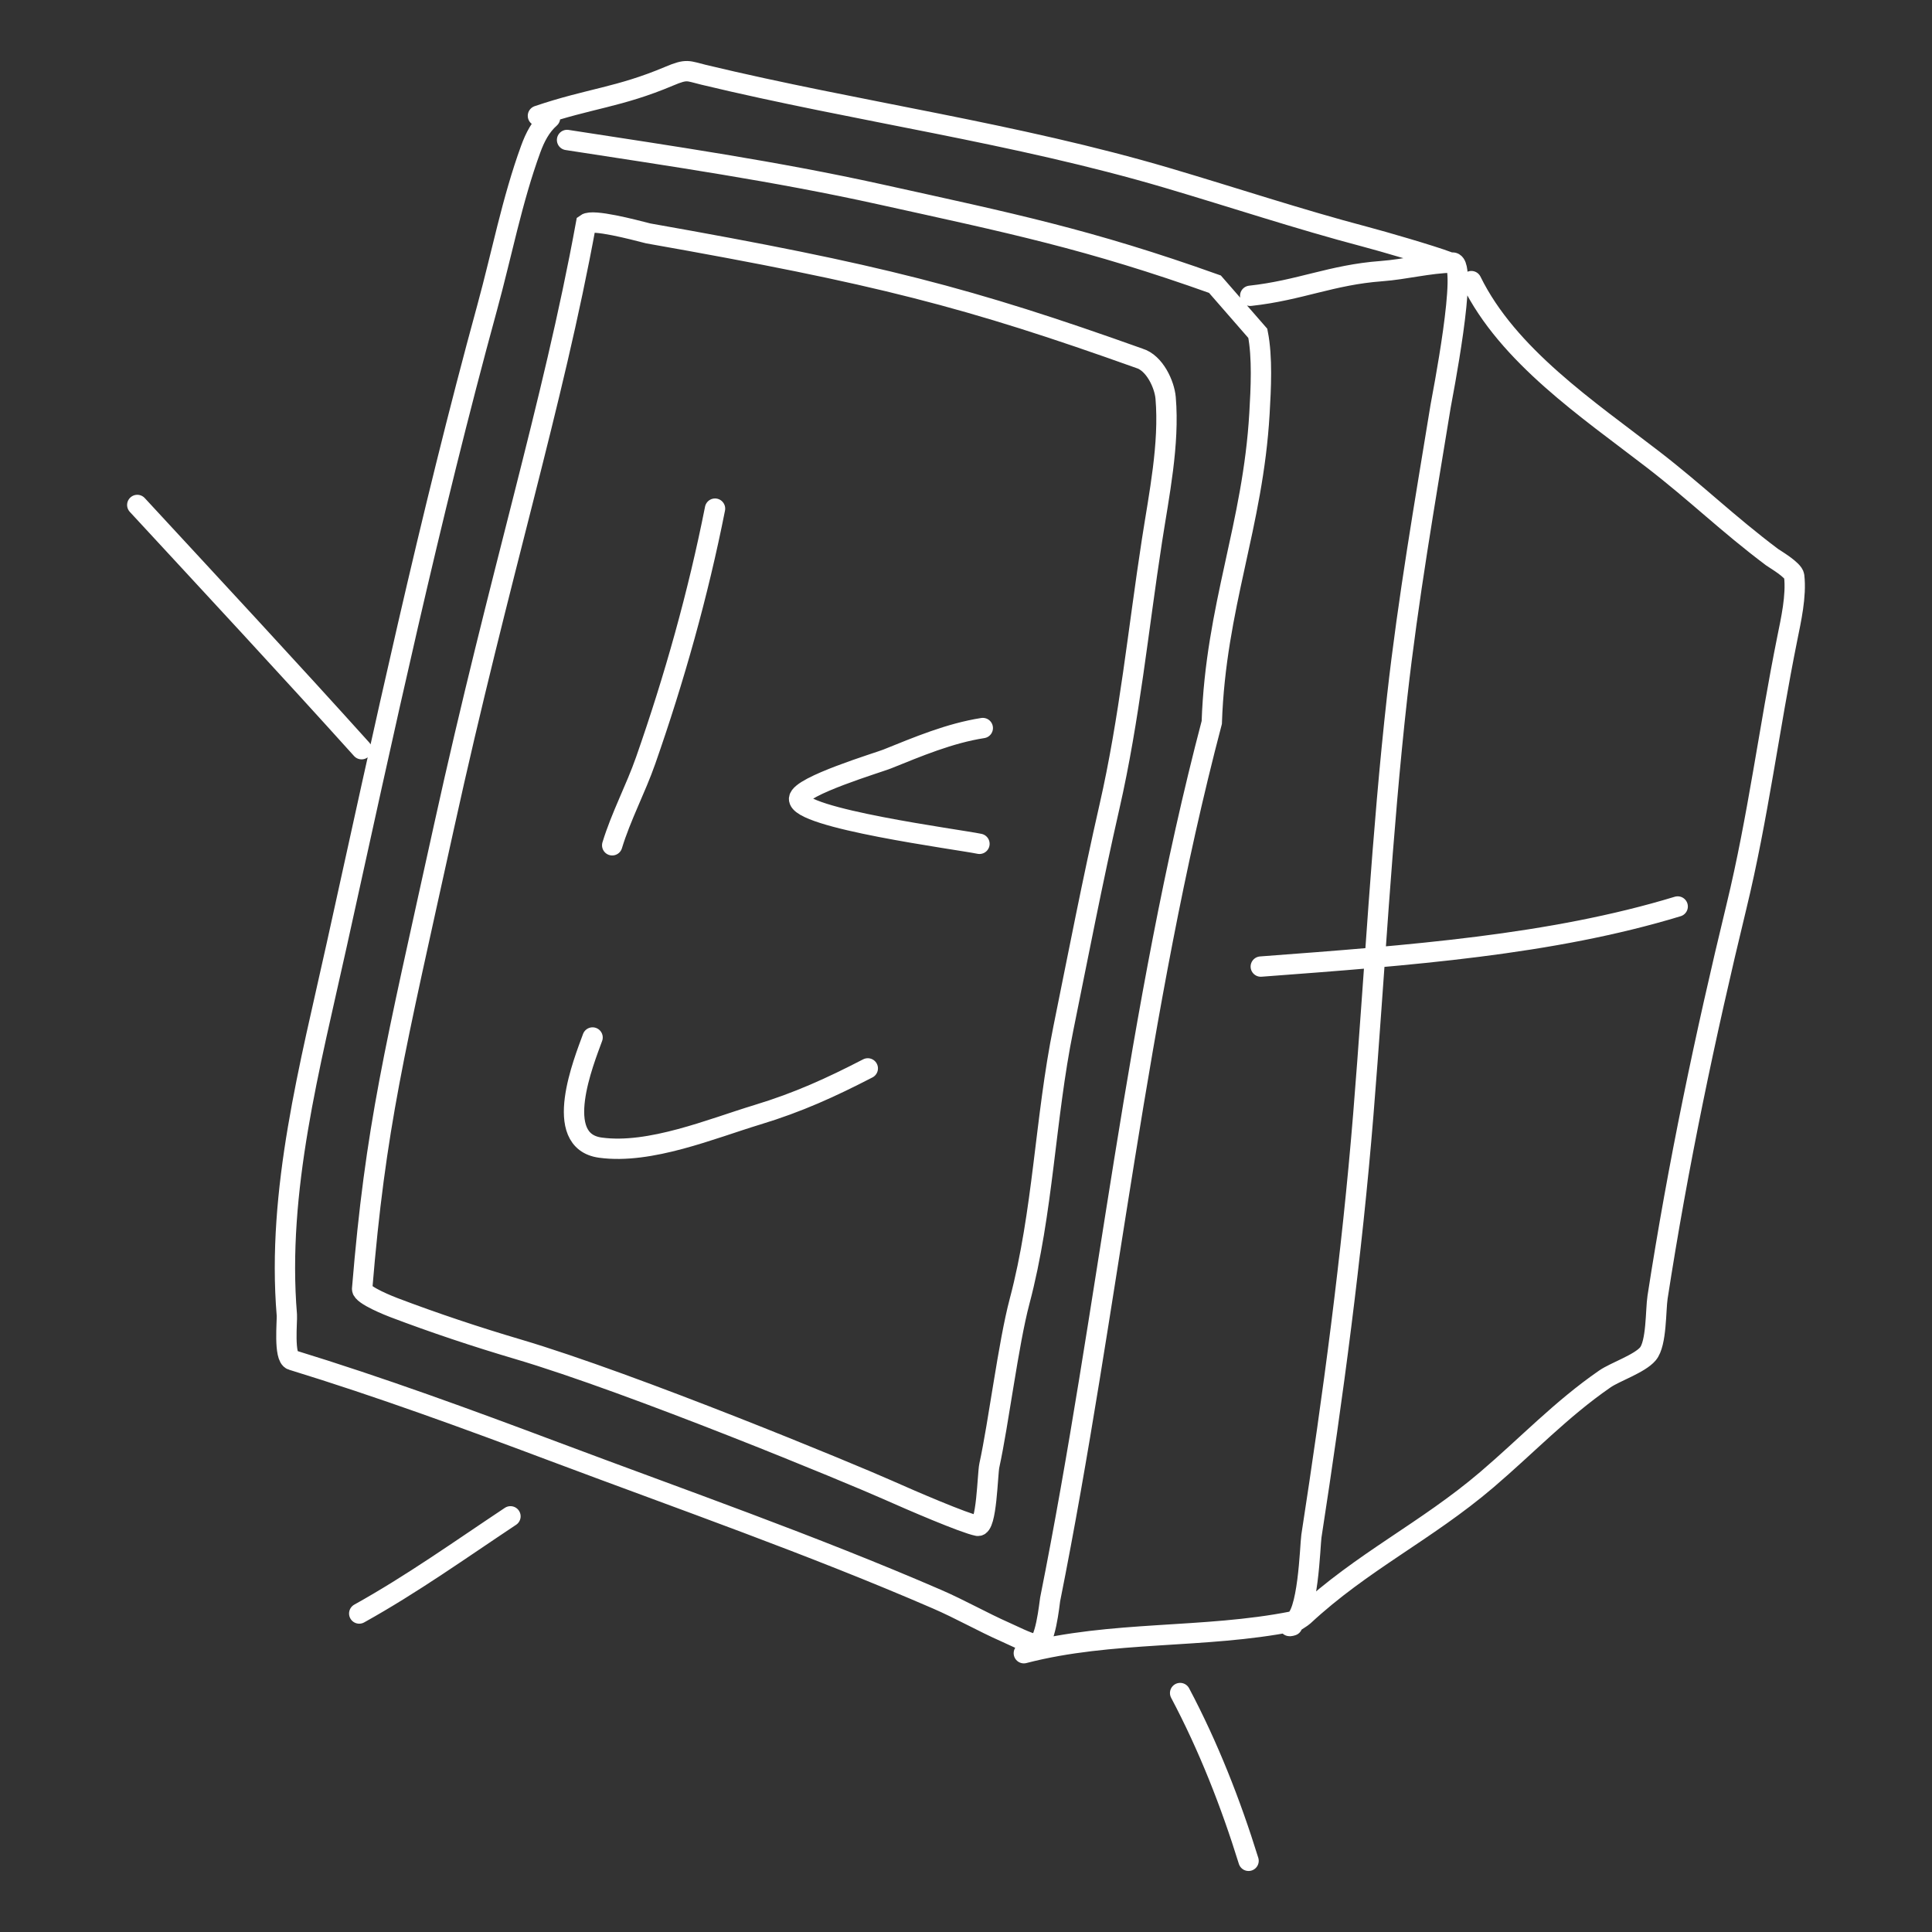 <svg width="380" height="380" viewBox="0 0 380 380" fill="none" xmlns="http://www.w3.org/2000/svg">
<rect x="0" y="0" width="380" height="380" fill="#333333" stroke="none"/>
<path d="M108.186 23.205C106.321 24.861 105.226 27.015 104.39 29.306C100.719 39.355 98.659 50.117 95.844 60.407C84.468 101.988 75.5 143.787 66.227 185.853C61.009 209.522 54.387 234.162 56.42 258.659C56.511 259.75 55.766 266.981 57.422 267.489C74.905 272.861 91.909 279.091 109.059 285.532C134.235 294.986 159.637 303.859 184.297 314.538C188.89 316.527 193.188 318.997 197.751 321.016C199.58 321.825 201.668 322.936 203.621 323.445C205.599 323.962 206.444 315.111 206.549 314.586C217.995 257.344 223.469 198.63 238.341 142.1C239.117 119.206 246.446 103.439 247.722 81.305C248.002 76.437 248.331 70.293 247.394 65.564L238.963 55.894C214.077 47.015 198.843 43.911 173.006 38.203C152.667 33.709 132.11 30.706 111.533 27.53M245.898 58.18C255.694 57.106 261.88 54.058 271.698 53.329C276.391 52.981 280.988 51.741 285.702 51.64C288.909 51.571 283.562 78.595 283.346 79.917C280.252 98.889 276.959 117.808 274.818 136.921C271.756 164.254 270.372 191.765 268.149 219.175C265.89 247.024 262.194 274.539 257.936 302.137C257.675 303.823 257.333 318.3 254.231 318.914C236.808 322.367 218.714 320.667 201.375 325.164M284.83 51.497C281.559 50.255 271.925 47.463 268.54 46.571C255.453 43.121 242.615 38.846 229.64 35.012C199.643 26.149 168.82 22.015 138.406 14.71C135.256 13.953 135.164 13.486 131.62 14.985C121.727 19.168 115.981 19.328 105.804 22.778M289.397 55.294C296.575 69.953 312.369 80.535 325.048 90.315C333.818 97.08 339.694 102.937 348.551 109.59C349.013 109.937 352.759 112.095 352.895 113.294C353.341 117.225 352.269 121.935 351.52 125.652C347.978 143.215 345.763 160.888 341.543 178.295C335.375 203.74 330.011 229.287 326.023 255.135C325.632 257.67 325.858 264.218 324.125 266.286C322.502 268.223 317.66 269.838 315.658 271.221C307.073 277.148 300.342 284.301 292.435 291.044C280.475 301.243 267.914 307.126 256.417 317.814C255.772 318.414 252.276 320.314 254.174 319.722M100.402 298.243C90.507 304.817 81.085 311.558 70.655 317.359M232.116 333C237.656 343.447 242.066 354.672 245.576 366M116.552 204.062C114.857 208.718 108.476 224.397 118.068 225.724C127.862 227.078 139.994 221.976 148.938 219.268C157.025 216.819 163.485 213.857 170.683 210.138M71.12 147.358C56.579 131.217 41.749 115.284 27 99.319M247.98 190.114C277.403 187.909 305.128 185.853 329.98 178.295M140.636 100.043C137.311 116.823 132.647 133.423 126.998 149.564C125.024 155.207 122.145 160.554 120.412 166.259M193.302 143.197C186.759 144.219 180.561 146.848 174.451 149.303C172.75 149.986 157.406 154.579 157.169 157.08C156.802 160.958 188.42 165.088 192.647 165.97M115.263 44.017C108.691 79.937 98.285 112.744 87.295 162.739C77.52 207.205 73.873 221.446 71.227 253.506C71.126 254.731 76.917 256.976 77.44 257.175C85.404 260.2 93.678 262.955 101.836 265.366C124.537 272.076 167.645 289.943 174.52 293.009C179.216 295.103 189.697 299.617 192.293 300.112C194.091 300.454 194.222 289.929 194.589 288.249C196.418 279.862 198.333 264.274 200.535 255.967C205.196 238.381 205.539 220.065 209.145 202.291C212.101 187.715 214.894 173.232 218.212 158.693C222.171 141.348 223.867 123.899 226.572 106.372C227.962 97.364 230.041 87.367 229.265 78.266C229.043 75.666 227.137 71.376 224.071 70.466C190.537 58.491 172.766 53.907 127.487 45.904C124.508 45.138 116.589 43.055 115.263 44.017Z" stroke="white" stroke-width="4" stroke-linecap="round"/>
</svg>

